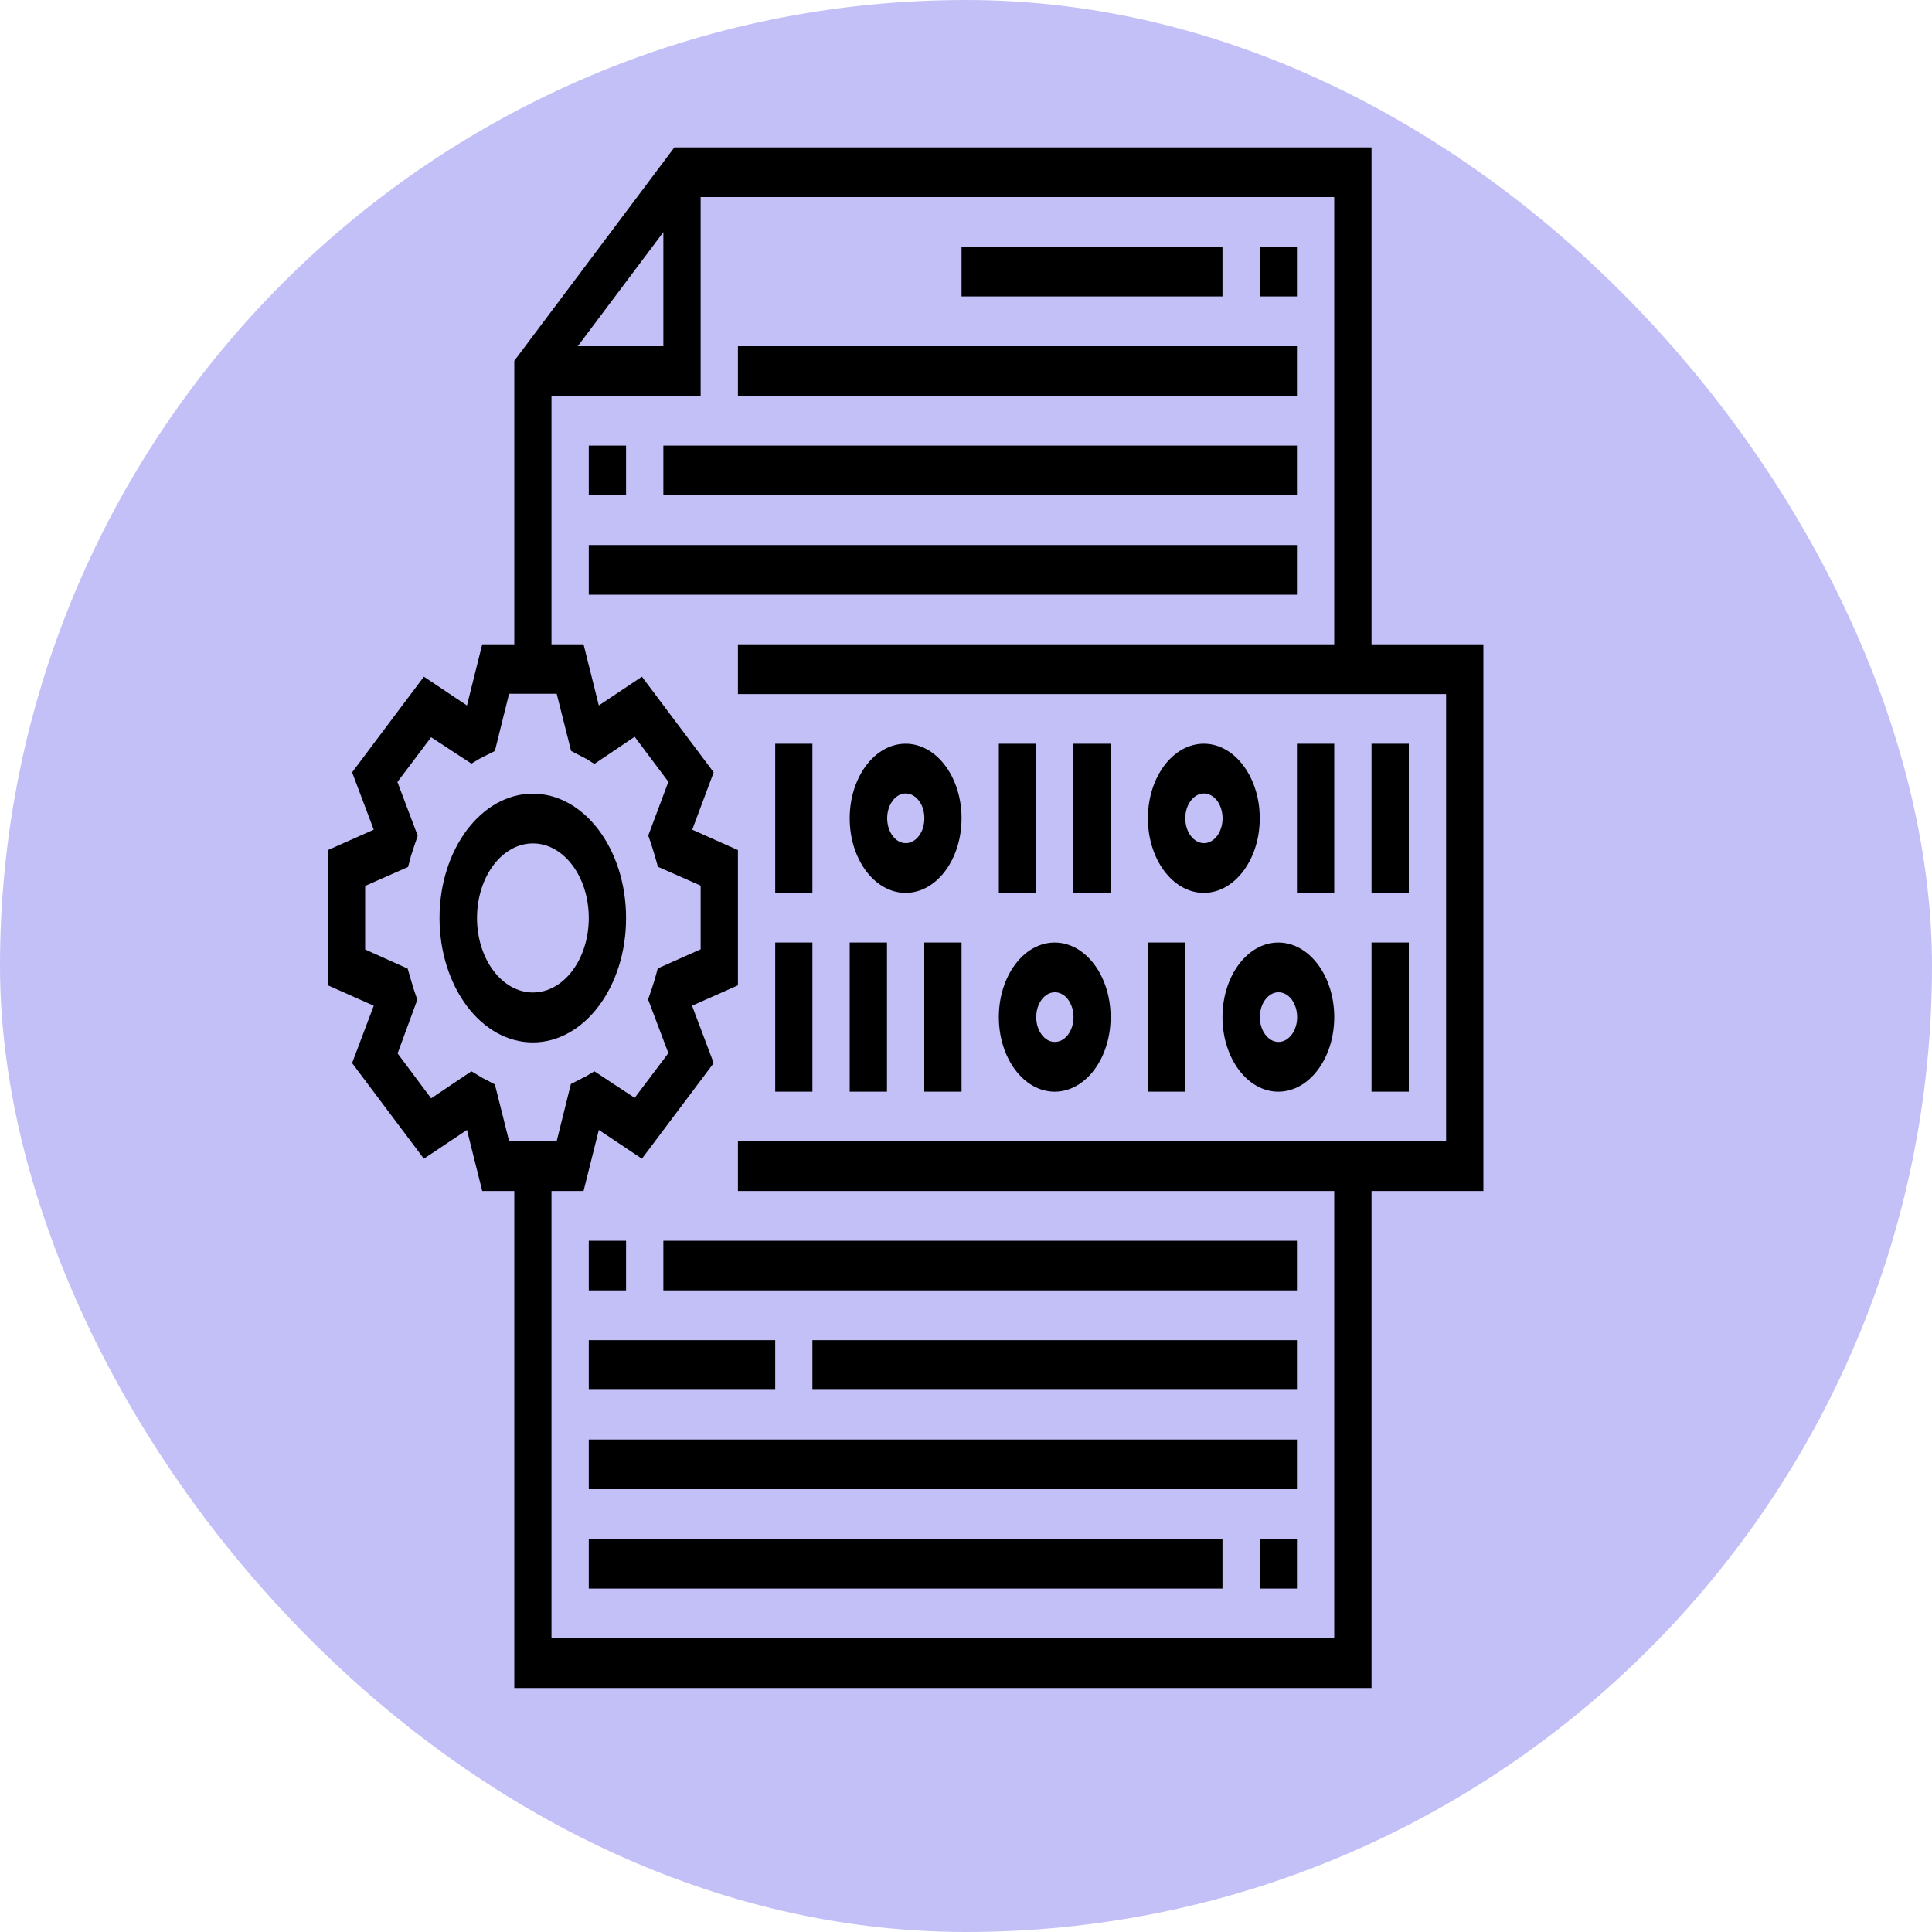 <svg width="20" height="20" viewBox="0 0 20 20" fill="none" xmlns="http://www.w3.org/2000/svg">
<g clip-path="url(#clip0_9_70)">
<path d="M0 0H20V20H0V0Z" fill="#C3C0F8"/>
<path d="M6.481 9.503C6.481 8.791 6.048 8.216 5.515 8.216C4.981 8.217 4.549 8.794 4.55 9.505C4.551 10.216 4.983 10.792 5.517 10.791C6.05 10.79 6.482 10.214 6.481 9.503ZM5.517 10.274C5.197 10.274 4.938 9.929 4.938 9.503C4.938 9.076 5.197 8.731 5.517 8.731C5.836 8.731 6.095 9.076 6.095 9.503C6.095 9.929 5.836 10.274 5.517 10.274Z" fill="black"/>
<path d="M15.356 6.67H14.198V1.526H6.981L5.324 3.735V6.67H4.992L4.834 7.303L4.388 7.005L3.645 7.995L3.869 8.589L3.394 8.8V10.2L3.869 10.411L3.645 11.005L4.388 11.995L4.834 11.697L4.992 12.329H5.324V17.474H14.198V12.329H15.356V6.67ZM6.867 2.403V3.584H5.981L6.867 2.403ZM5.123 11.226L5.036 11.18C5.01 11.168 4.987 11.155 4.965 11.141L4.88 11.09L4.463 11.37L4.116 10.905L4.32 10.349L4.282 10.238L4.253 10.14L4.22 10.027L3.78 9.829V9.171L4.224 8.975L4.255 8.859L4.286 8.764L4.324 8.651L4.114 8.095L4.463 7.632L4.88 7.905L4.965 7.854L5.036 7.818L5.123 7.774L5.27 7.182H5.763L5.912 7.774L5.997 7.818L6.07 7.856L6.153 7.908L6.57 7.627L6.919 8.093L6.711 8.649L6.749 8.762L6.778 8.857L6.811 8.973L7.253 9.168V9.827L6.809 10.025L6.778 10.138L6.747 10.236L6.709 10.346L6.919 10.902L6.57 11.365L6.153 11.09L6.068 11.141L5.997 11.177L5.91 11.221L5.763 11.812H5.27L5.123 11.226ZM14.97 11.815H7.639V12.329H13.812V16.96H5.709V12.329H6.041L6.199 11.697L6.645 11.995L7.388 11.005L7.164 10.411L7.639 10.2V8.8L7.166 8.589L7.388 7.995L6.645 7.005L6.199 7.303L6.041 6.67H5.709V4.098H7.253V2.04H13.812V6.67H7.639V7.185H14.97L14.97 11.815Z" fill="black"/>
<path d="M8.025 7.699H8.41V9.243H8.025L8.025 7.699ZM10.34 7.699H10.726V9.243H10.34V7.699ZM11.111 7.699H11.497V9.243H11.111V7.699ZM13.426 7.699H13.812V9.243H13.426V7.699ZM14.198 7.699H14.584V9.243H14.198L14.198 7.699ZM9.375 9.243C9.695 9.243 9.954 8.897 9.954 8.471C9.954 8.045 9.695 7.699 9.375 7.699C9.055 7.699 8.796 8.045 8.796 8.471C8.796 8.897 9.055 9.243 9.375 9.243ZM9.375 8.214C9.4 8.214 9.426 8.22 9.449 8.233C9.473 8.246 9.494 8.265 9.512 8.288C9.53 8.312 9.545 8.341 9.555 8.372C9.564 8.404 9.569 8.437 9.569 8.471C9.569 8.505 9.564 8.539 9.555 8.57C9.545 8.601 9.53 8.63 9.512 8.654C9.494 8.678 9.473 8.696 9.449 8.709C9.426 8.722 9.4 8.729 9.375 8.728C9.324 8.728 9.275 8.7 9.24 8.652C9.204 8.604 9.184 8.539 9.184 8.471C9.184 8.403 9.204 8.338 9.24 8.29C9.275 8.242 9.324 8.214 9.375 8.214ZM12.462 9.243C12.781 9.243 13.041 8.897 13.041 8.471C13.041 8.045 12.781 7.699 12.462 7.699C12.142 7.699 11.883 8.045 11.883 8.471C11.883 8.897 12.142 9.243 12.462 9.243ZM12.462 8.214C12.487 8.214 12.512 8.22 12.536 8.233C12.56 8.246 12.581 8.265 12.599 8.288C12.617 8.312 12.632 8.341 12.641 8.372C12.651 8.404 12.656 8.437 12.656 8.471C12.656 8.505 12.651 8.539 12.641 8.57C12.632 8.601 12.617 8.63 12.599 8.654C12.581 8.678 12.56 8.696 12.536 8.709C12.512 8.722 12.487 8.729 12.462 8.728C12.411 8.728 12.362 8.7 12.326 8.652C12.29 8.604 12.27 8.539 12.27 8.471C12.27 8.403 12.29 8.338 12.326 8.29C12.362 8.242 12.411 8.214 12.462 8.214ZM14.198 9.757H14.584V11.301H14.198V9.757ZM11.883 9.757H12.269V11.301H11.883V9.757ZM9.568 9.757H9.954V11.301H9.568V9.757ZM8.796 9.757H9.182V11.301H8.796V9.757ZM8.025 9.757H8.41V11.301H8.025L8.025 9.757ZM12.655 10.529C12.655 10.955 12.914 11.301 13.233 11.301C13.553 11.301 13.812 10.955 13.812 10.529C13.812 10.103 13.553 9.757 13.233 9.757C12.914 9.757 12.655 10.103 12.655 10.529ZM13.233 10.272C13.259 10.271 13.284 10.278 13.308 10.291C13.331 10.303 13.353 10.322 13.371 10.346C13.389 10.37 13.403 10.399 13.413 10.43C13.423 10.461 13.428 10.495 13.428 10.529C13.428 10.563 13.423 10.597 13.413 10.628C13.403 10.659 13.389 10.688 13.371 10.711C13.353 10.735 13.331 10.754 13.308 10.767C13.284 10.78 13.259 10.786 13.233 10.786C13.183 10.786 13.134 10.758 13.098 10.71C13.062 10.662 13.042 10.597 13.042 10.529C13.042 10.461 13.062 10.396 13.098 10.348C13.134 10.3 13.183 10.272 13.233 10.272ZM10.918 11.301C11.238 11.301 11.497 10.955 11.497 10.529C11.497 10.103 11.238 9.757 10.918 9.757C10.599 9.757 10.34 10.103 10.34 10.529C10.34 10.955 10.599 11.301 10.918 11.301ZM10.918 10.272C10.944 10.271 10.969 10.278 10.993 10.291C11.016 10.303 11.038 10.322 11.056 10.346C11.074 10.37 11.088 10.399 11.098 10.43C11.108 10.461 11.113 10.495 11.113 10.529C11.113 10.563 11.108 10.597 11.098 10.628C11.088 10.659 11.074 10.688 11.056 10.711C11.038 10.735 11.016 10.754 10.993 10.767C10.969 10.78 10.944 10.786 10.918 10.786C10.867 10.786 10.819 10.758 10.783 10.71C10.747 10.662 10.727 10.597 10.727 10.529C10.727 10.461 10.747 10.396 10.783 10.348C10.819 10.3 10.867 10.272 10.918 10.272ZM13.041 2.555H13.426V3.069H13.041V2.555ZM9.954 2.555H12.655V3.069H9.954V2.555ZM7.639 3.584H13.426V4.098H7.639V3.584ZM6.095 4.613H6.481V5.127H6.095V4.613ZM6.867 4.613H13.426V5.127H6.867L6.867 4.613ZM6.095 5.642H13.426V6.156H6.095V5.642ZM6.095 12.844H6.481V13.358H6.095V12.844ZM6.867 12.844H13.426V13.358H6.867L6.867 12.844ZM8.41 13.873H13.426V14.387H8.41V13.873ZM6.095 13.873H8.025V14.387H6.095V13.873ZM6.095 14.902H13.426V15.416H6.095V14.902ZM13.041 15.931H13.426V16.445H13.041V15.931ZM6.095 15.931H12.655V16.445H6.095V15.931Z" fill="black"/>
</g>
<defs>
<clipPath id="clip0_9_70">
<rect width="20" height="20" rx="10" fill="white"/>
</clipPath>
</defs>
</svg>
